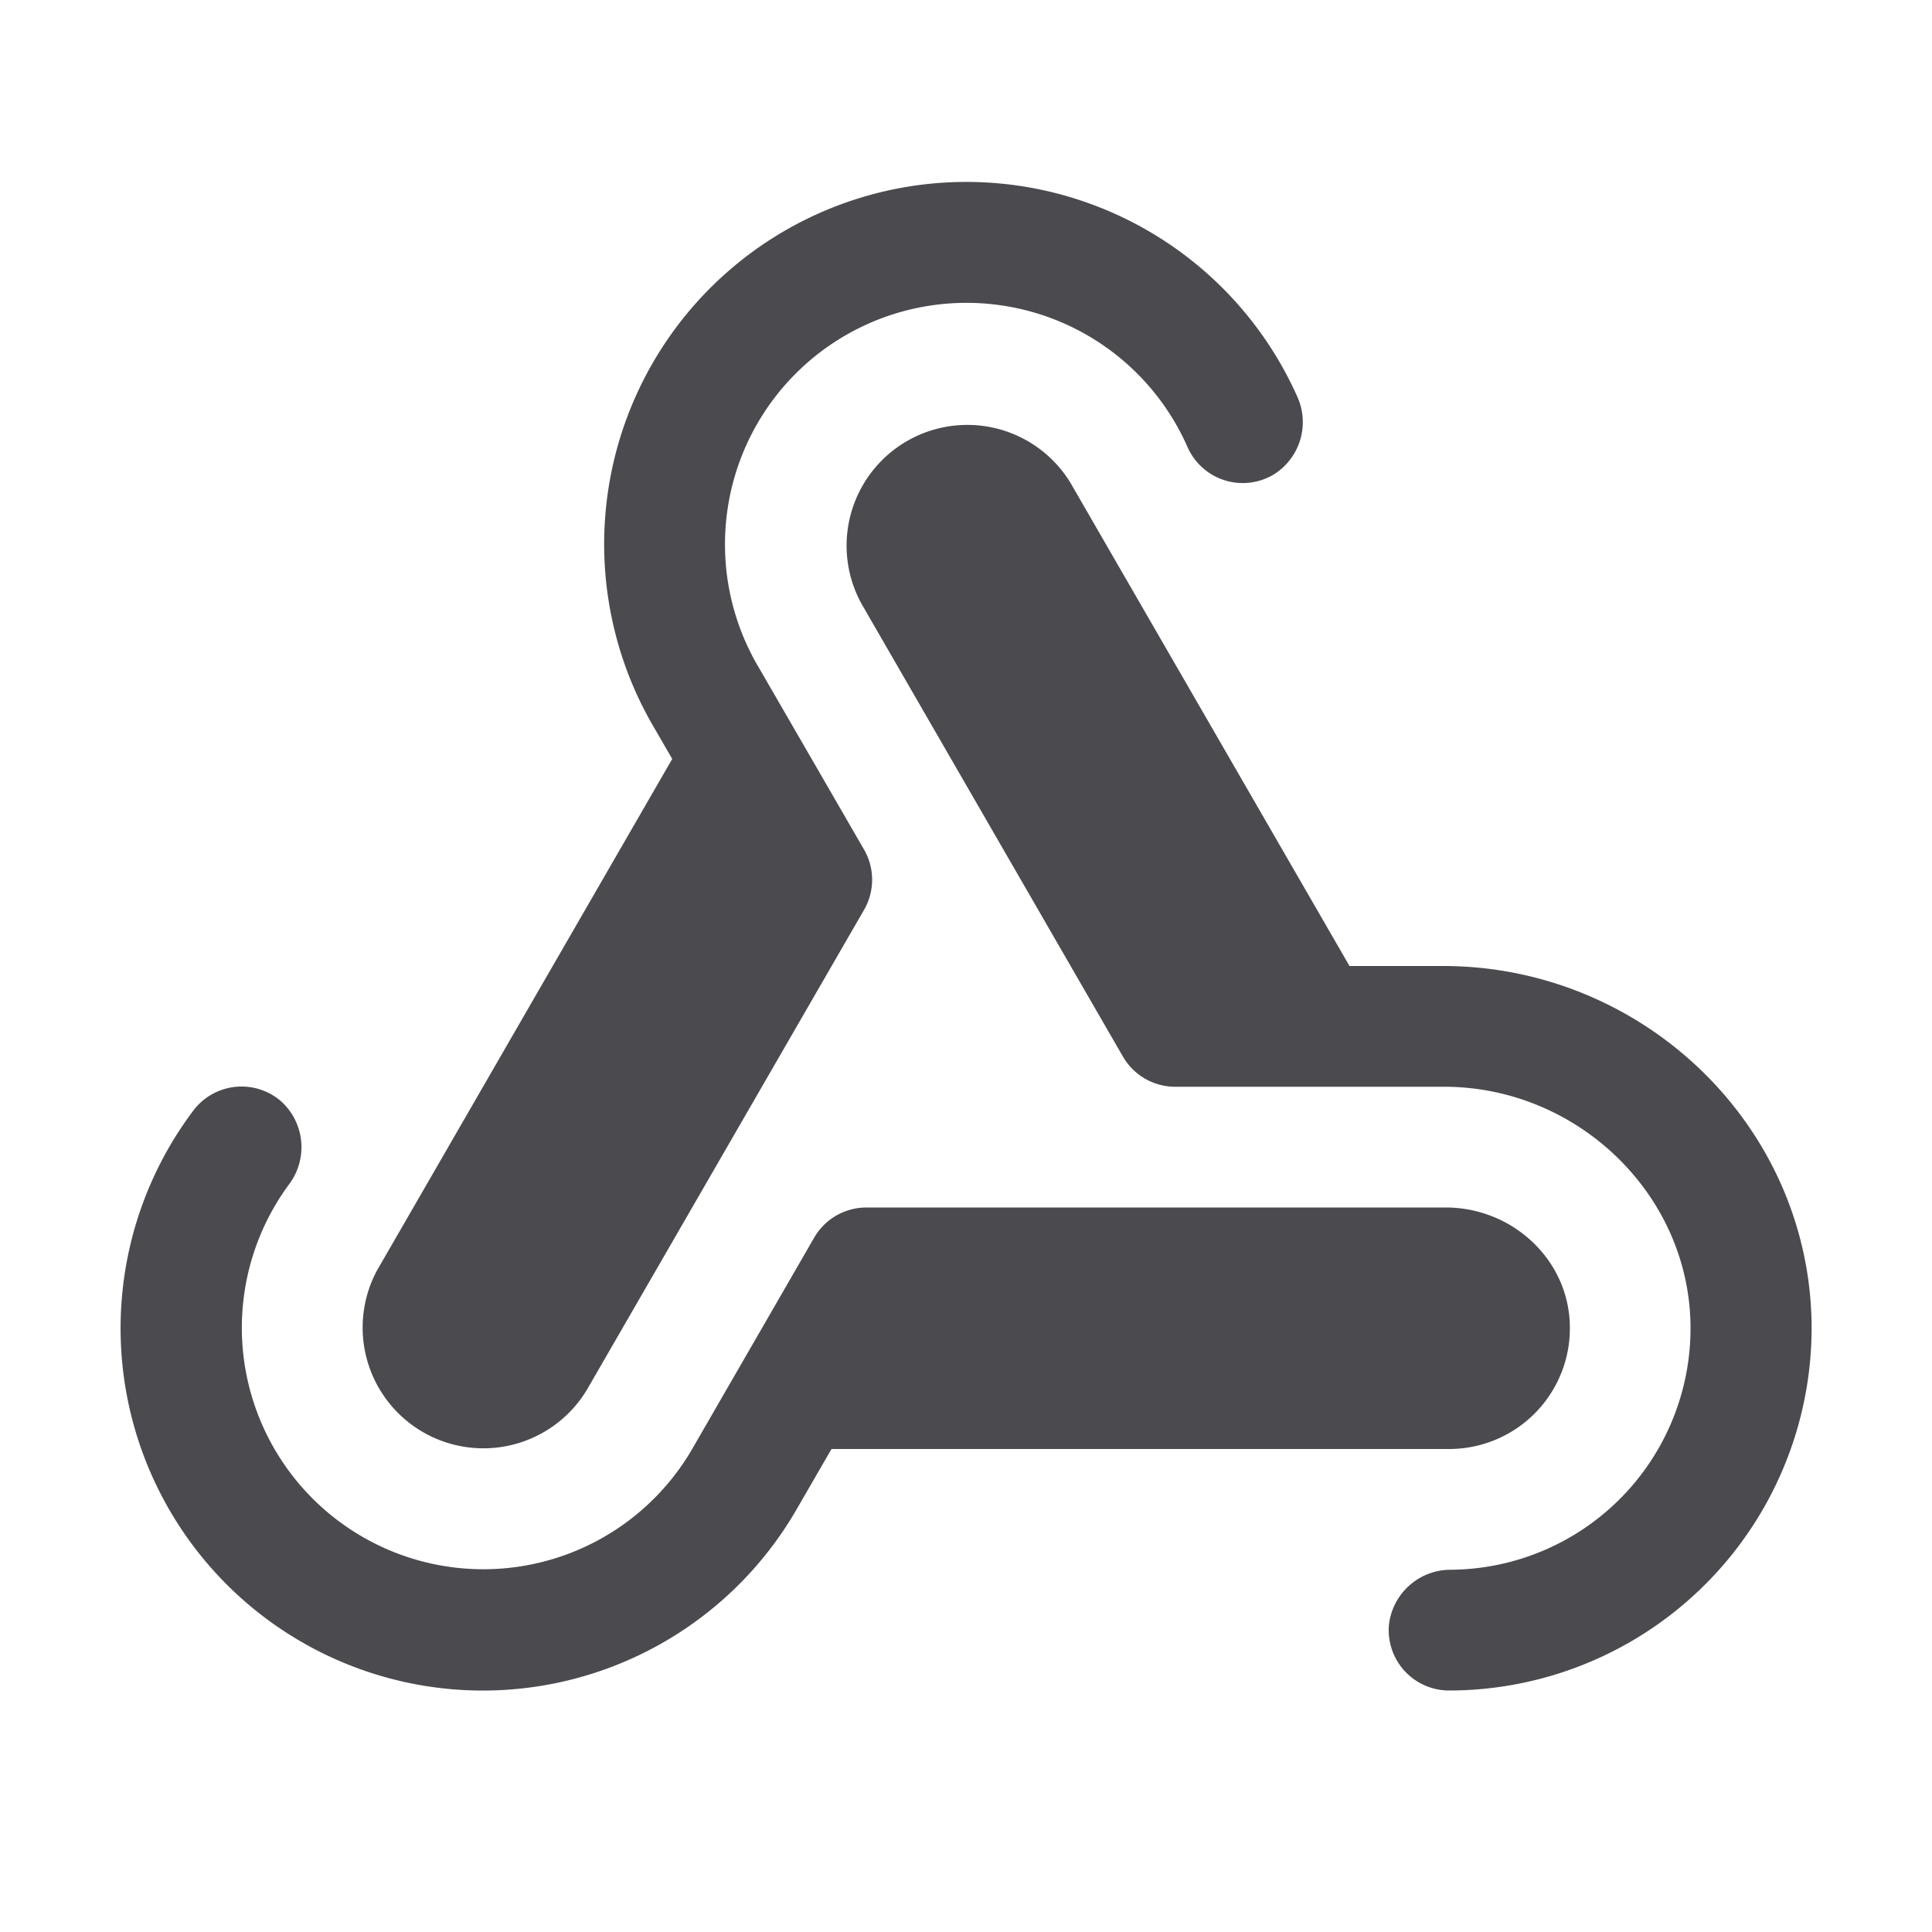 <svg xmlns="http://www.w3.org/2000/svg" width="32" height="32" fill="none" viewBox="0 0 32 32">
  <path fill="#4A4A4F" d="m6.269 21 4.865-8.429-.28-.485a5.999 5.999 0 0 1 7.13-8.737 6 6 0 0 1 3.501 3.216 1.021 1.021 0 0 1-.398 1.3 1 1 0 0 1-1.42-.465 4 4 0 1 0-7.086 3.679l1.73 2.992a1 1 0 0 1 0 1L9.732 23a2 2 0 0 1-3.464-2Zm17.625-5h-1.542l-4.62-8a2 2 0 0 0-3.463 2l4.33 7.5a1 1 0 0 0 .865.5h4.454c2.236 0 4.119 1.83 4.082 4.066A4 4 0 0 1 24.04 26a1.028 1.028 0 0 0-1.035.916 1 1 0 0 0 1 1.084 6.008 6.008 0 0 0 6-6.116C29.936 18.599 27.185 16 23.899 16h-.005ZM26 21.904C25.95 20.827 25.023 20 23.947 20h-9.595a.999.999 0 0 0-.867.5l-2.02 3.5a4 4 0 1 1-6.684-4.375 1.025 1.025 0 0 0-.115-1.375 1 1 0 0 0-1.465.146A6 6 0 1 0 13.194 25l.578-1H24a2 2 0 0 0 2-2.096Z"/>
</svg>
